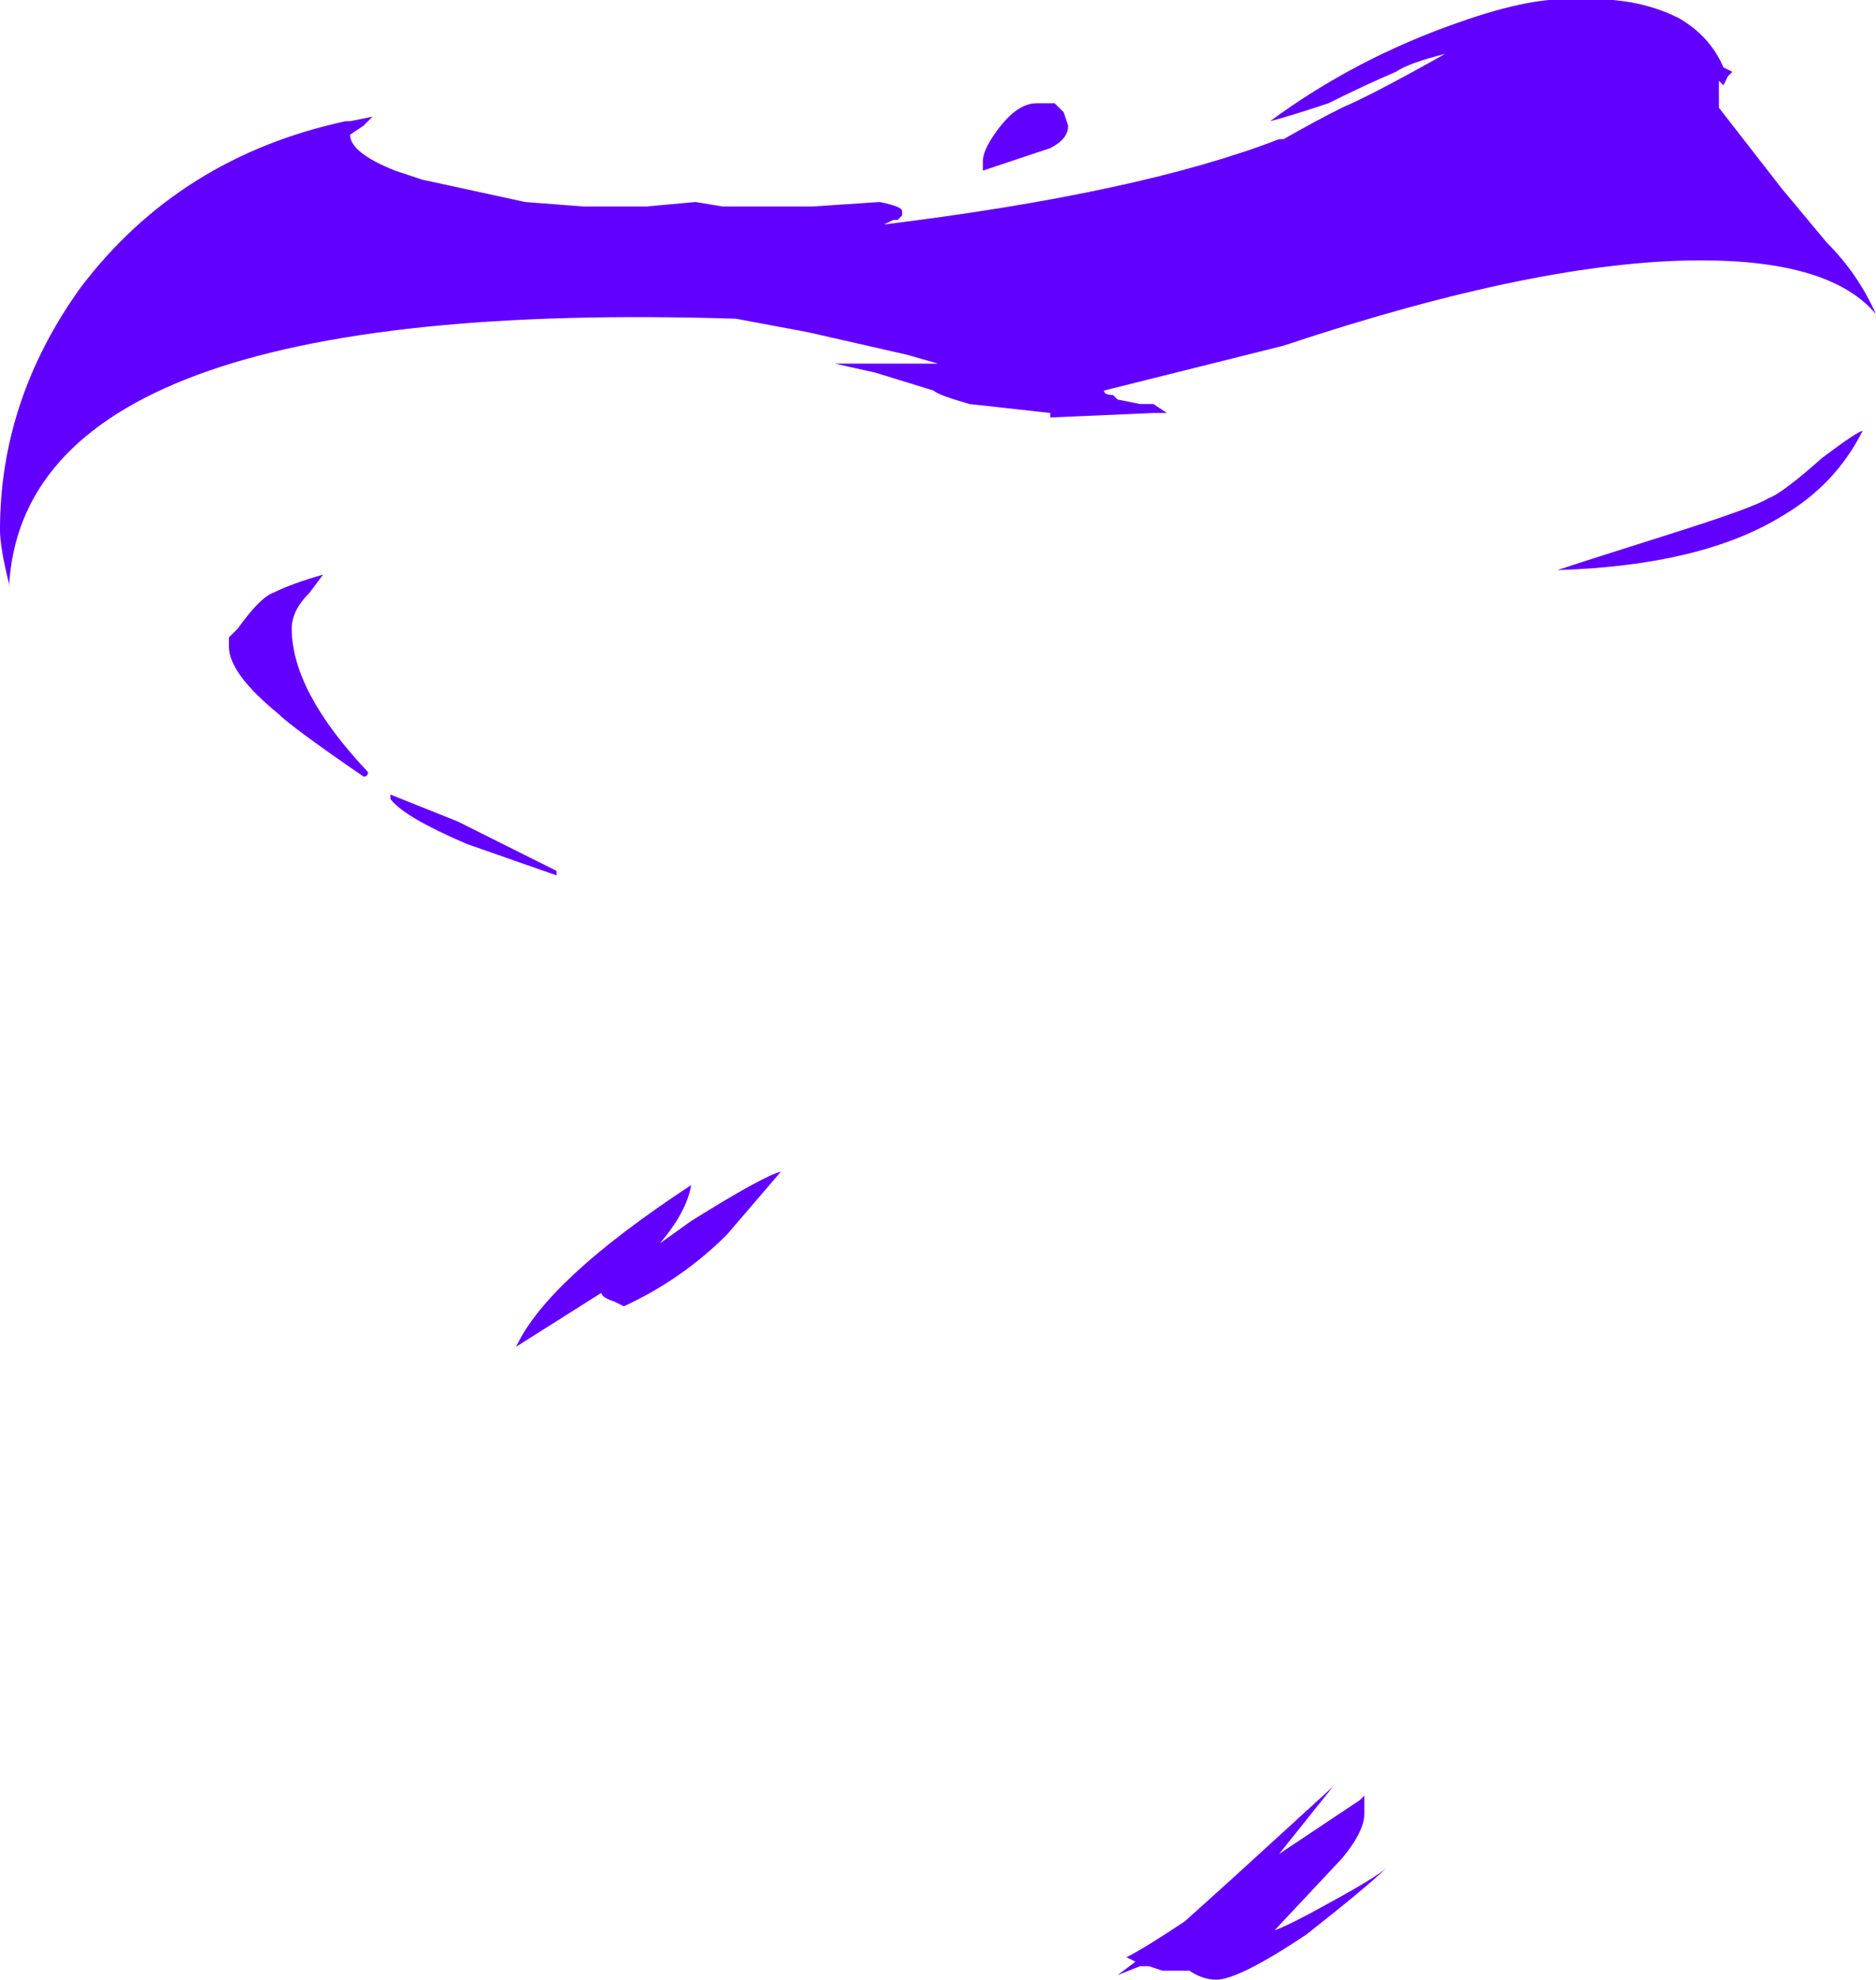 <?xml version="1.0" encoding="UTF-8" standalone="no"?>
<svg xmlns:ffdec="https://www.free-decompiler.com/flash" xmlns:xlink="http://www.w3.org/1999/xlink" ffdec:objectType="shape" height="22.05px" width="20.9px" xmlns="http://www.w3.org/2000/svg">
  <g transform="matrix(1.0, 0.0, 0.0, 1.0, 8.25, 40.1)">
    <path d="M10.9 -39.2 L10.9 -38.9 11.6 -38.0 12.1 -37.4 Q12.45 -37.05 12.65 -36.6 12.15 -37.2 10.7 -37.2 8.9 -37.2 6.05 -36.25 L4.05 -35.75 Q4.05 -35.7 4.15 -35.7 L4.2 -35.65 4.45 -35.6 4.6 -35.6 4.75 -35.5 4.6 -35.5 3.45 -35.45 3.45 -35.5 2.55 -35.6 Q2.2 -35.7 2.15 -35.75 L1.5 -35.95 1.05 -36.05 2.2 -36.05 1.85 -36.15 0.75 -36.4 -0.05 -36.55 Q-8.0 -36.8 -8.15 -33.55 L-8.15 -33.6 Q-8.25 -34.0 -8.25 -34.2 -8.25 -35.65 -7.35 -36.9 -6.25 -38.35 -4.4 -38.75 L-4.35 -38.75 -4.1 -38.8 -4.2 -38.7 -4.35 -38.6 Q-4.35 -38.4 -3.85 -38.2 L-3.55 -38.1 -2.4 -37.85 -1.75 -37.8 -1.05 -37.8 -0.5 -37.85 -0.2 -37.8 0.8 -37.8 1.55 -37.85 Q1.8 -37.8 1.8 -37.75 L1.8 -37.7 1.75 -37.65 1.7 -37.65 1.6 -37.6 Q4.45 -37.95 6.0 -38.55 L6.05 -38.55 Q6.4 -38.75 6.7 -38.9 7.05 -39.05 7.85 -39.5 7.45 -39.4 7.3 -39.3 6.95 -39.15 6.55 -38.95 6.1 -38.8 5.9 -38.75 6.85 -39.45 8.0 -39.85 8.85 -40.15 9.3 -40.1 9.95 -40.15 10.45 -39.9 10.8 -39.7 10.95 -39.35 L11.05 -39.3 11.0 -39.25 10.95 -39.15 10.9 -39.2 M3.5 -38.95 L3.6 -38.85 3.65 -38.7 Q3.65 -38.55 3.45 -38.45 L2.7 -38.2 2.7 -38.3 Q2.7 -38.45 2.9 -38.7 3.1 -38.95 3.3 -38.95 L3.5 -38.95 M10.35 -34.15 Q11.3 -34.45 11.45 -34.55 11.6 -34.6 12.05 -35.0 12.45 -35.3 12.5 -35.3 12.2 -34.7 11.6 -34.35 10.7 -33.8 9.1 -33.75 9.4 -33.85 10.35 -34.15 M5.0 -18.15 L4.7 -18.15 4.55 -18.2 4.45 -18.2 4.2 -18.1 4.4 -18.25 4.3 -18.3 Q4.5 -18.4 4.95 -18.7 L5.45 -19.15 6.6 -20.2 6.0 -19.45 6.9 -20.05 6.95 -20.1 Q6.95 -20.15 6.95 -19.9 6.95 -19.7 6.7 -19.4 L5.95 -18.6 Q6.1 -18.65 6.55 -18.9 7.1 -19.2 7.2 -19.3 7.0 -19.1 6.3 -18.55 5.55 -18.05 5.3 -18.05 5.15 -18.05 5.0 -18.15 M-5.0 -33.1 Q-5.0 -32.4 -4.15 -31.5 -4.15 -31.45 -4.2 -31.45 -5.0 -32.0 -5.15 -32.15 -5.7 -32.6 -5.7 -32.9 L-5.7 -33.0 -5.6 -33.1 Q-5.35 -33.45 -5.2 -33.5 -5.0 -33.6 -4.65 -33.7 L-4.8 -33.5 Q-5.0 -33.3 -5.0 -33.1 M-3.9 -31.25 L-3.15 -30.95 Q-2.55 -30.65 -2.05 -30.4 L-2.05 -30.35 -3.05 -30.7 Q-3.75 -31.0 -3.9 -31.2 L-3.9 -31.25 M-0.9 -26.25 L-0.55 -26.5 Q0.25 -27.0 0.45 -27.05 L-0.15 -26.35 Q-0.65 -25.85 -1.3 -25.55 L-1.4 -25.6 Q-1.55 -25.65 -1.55 -25.7 L-2.5 -25.1 Q-2.15 -25.85 -0.55 -26.9 -0.6 -26.6 -0.9 -26.25" fill="#6200ff" fill-rule="evenodd" stroke="none"/>
  </g>
</svg>
